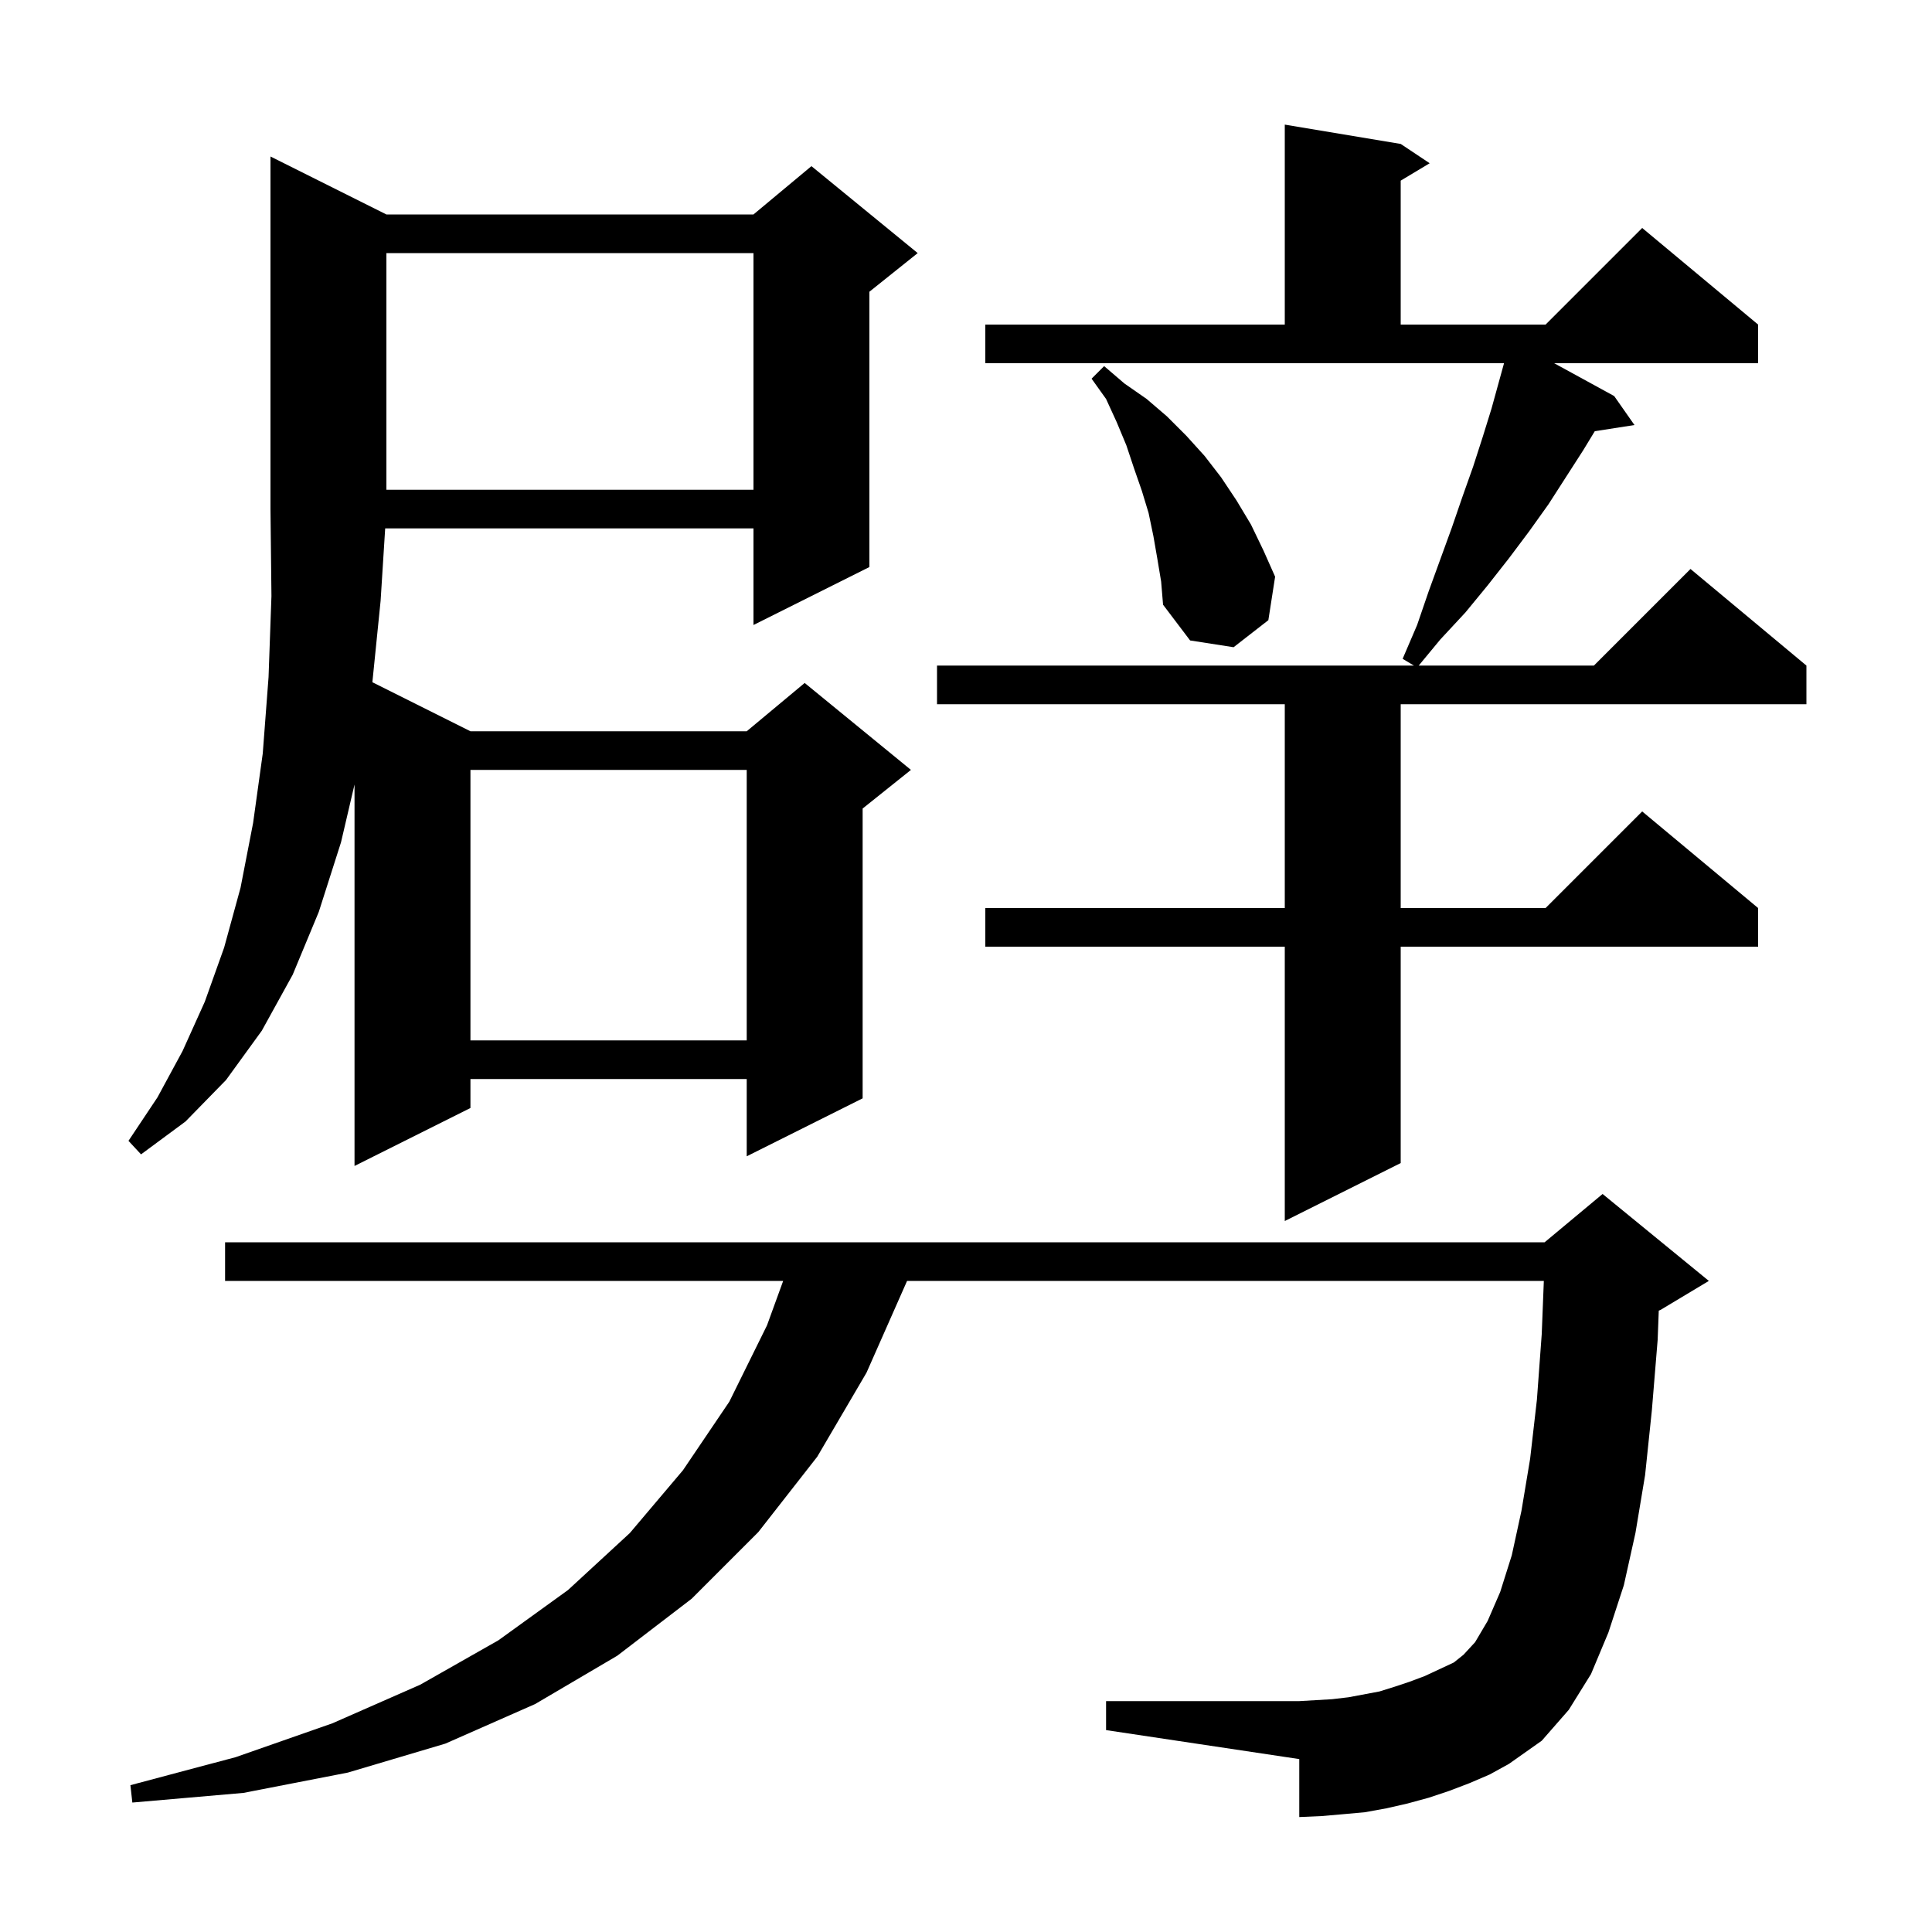 <svg xmlns="http://www.w3.org/2000/svg" xmlns:xlink="http://www.w3.org/1999/xlink" version="1.1" baseProfile="full" viewBox="0 0 200 200" width="200" height="200">
<g fill="black">
<path d="M 152.1 184.6 L 150.0 185.4 L 147.9 186.1 L 145.7 186.7 L 143.5 187.2 L 141.3 187.6 L 139.1 187.8 L 136.8 188.0 L 134.5 188.1 L 134.5 182.1 L 114.5 179.1 L 114.5 176.1 L 134.5 176.1 L 137.9 175.9 L 139.6 175.7 L 142.8 175.1 L 144.4 174.6 L 145.9 174.1 L 147.5 173.5 L 150.5 172.1 L 151.5 171.3 L 152.7 170.0 L 154.0 167.8 L 155.3 164.8 L 156.5 161.0 L 157.5 156.4 L 158.4 151.0 L 159.1 144.9 L 159.6 138.1 L 159.817 132.6 L 93.9 132.6 L 89.7 142.1 L 84.6 150.8 L 78.5 158.6 L 71.6 165.5 L 63.9 171.4 L 55.4 176.4 L 46.1 180.5 L 36.0 183.5 L 25.2 185.6 L 13.7 186.6 L 13.5 184.8 L 24.4 181.9 L 34.4 178.4 L 43.5 174.4 L 51.6 169.8 L 58.8 164.6 L 65.2 158.7 L 70.7 152.2 L 75.5 145.1 L 79.4 137.2 L 81.073 132.6 L 23.3 132.6 L 23.3 128.6 L 159.9 128.6 L 165.9 123.6 L 176.9 132.6 L 171.9 135.6 L 171.715 135.677 L 171.6 138.7 L 171.0 146.0 L 170.3 152.7 L 169.3 158.7 L 168.1 164.1 L 166.5 169.0 L 164.7 173.3 L 162.4 177.0 L 159.6 180.2 L 156.2 182.6 L 154.2 183.7 Z M 102.0 33.6 L 133.0 33.6 L 133.0 12.9 L 145.0 14.9 L 148.0 16.9 L 145.0 18.7 L 145.0 33.6 L 160.0 33.6 L 170.0 23.6 L 182.0 33.6 L 182.0 37.6 L 160.886 37.6 L 167.1 41.0 L 169.2 44.0 L 165.092 44.638 L 163.9 46.6 L 160.3 52.2 L 158.3 55.0 L 156.2 57.8 L 154.0 60.6 L 151.7 63.4 L 149.1 66.2 L 146.866 68.9 L 165.0 68.9 L 175.0 58.9 L 187.0 68.9 L 187.0 72.9 L 145.0 72.9 L 145.0 94.0 L 160.0 94.0 L 170.0 84.0 L 182.0 94.0 L 182.0 98.0 L 145.0 98.0 L 145.0 120.4 L 133.0 126.4 L 133.0 98.0 L 102.0 98.0 L 102.0 94.0 L 133.0 94.0 L 133.0 72.9 L 97.0 72.9 L 97.0 68.9 L 146.367 68.9 L 145.2 68.2 L 146.7 64.7 L 147.9 61.2 L 150.3 54.6 L 151.4 51.4 L 152.5 48.3 L 153.5 45.2 L 154.4 42.3 L 155.697 37.6 L 102.0 37.6 Z M 40.0 22.2 L 78.0 22.2 L 84.0 17.2 L 95.0 26.2 L 90.0 30.2 L 90.0 58.7 L 78.0 64.7 L 78.0 54.7 L 39.874 54.7 L 39.4 62.2 L 38.548 70.624 L 48.7 75.7 L 77.3 75.7 L 83.3 70.7 L 94.3 79.7 L 89.3 83.7 L 89.3 113.7 L 77.3 119.7 L 77.3 111.7 L 48.7 111.7 L 48.7 114.7 L 36.7 120.7 L 36.7 81.211 L 35.3 87.2 L 33.0 94.4 L 30.3 100.9 L 27.1 106.7 L 23.4 111.8 L 19.2 116.1 L 14.6 119.5 L 13.3 118.1 L 16.3 113.6 L 18.9 108.8 L 21.2 103.7 L 23.2 98.1 L 24.9 91.9 L 26.2 85.2 L 27.2 78.0 L 27.8 70.1 L 28.1 61.7 L 28.0 52.7 L 28.0 16.2 Z M 48.7 79.7 L 48.7 107.7 L 77.3 107.7 L 77.3 79.7 Z M 119.8 57.8 L 119.4 55.5 L 118.9 53.1 L 118.2 50.8 L 117.4 48.5 L 116.6 46.1 L 115.6 43.7 L 114.5 41.3 L 113.0 39.2 L 114.3 37.9 L 116.4 39.7 L 118.7 41.3 L 120.8 43.1 L 122.8 45.1 L 124.7 47.2 L 126.4 49.4 L 128.0 51.8 L 129.5 54.3 L 130.8 57.0 L 132.0 59.7 L 131.3 64.2 L 127.7 67.0 L 123.2 66.3 L 120.4 62.6 L 120.2 60.2 Z M 40.0 26.2 L 40.0 50.7 L 78.0 50.7 L 78.0 26.2 Z " />
</g>
</svg>
